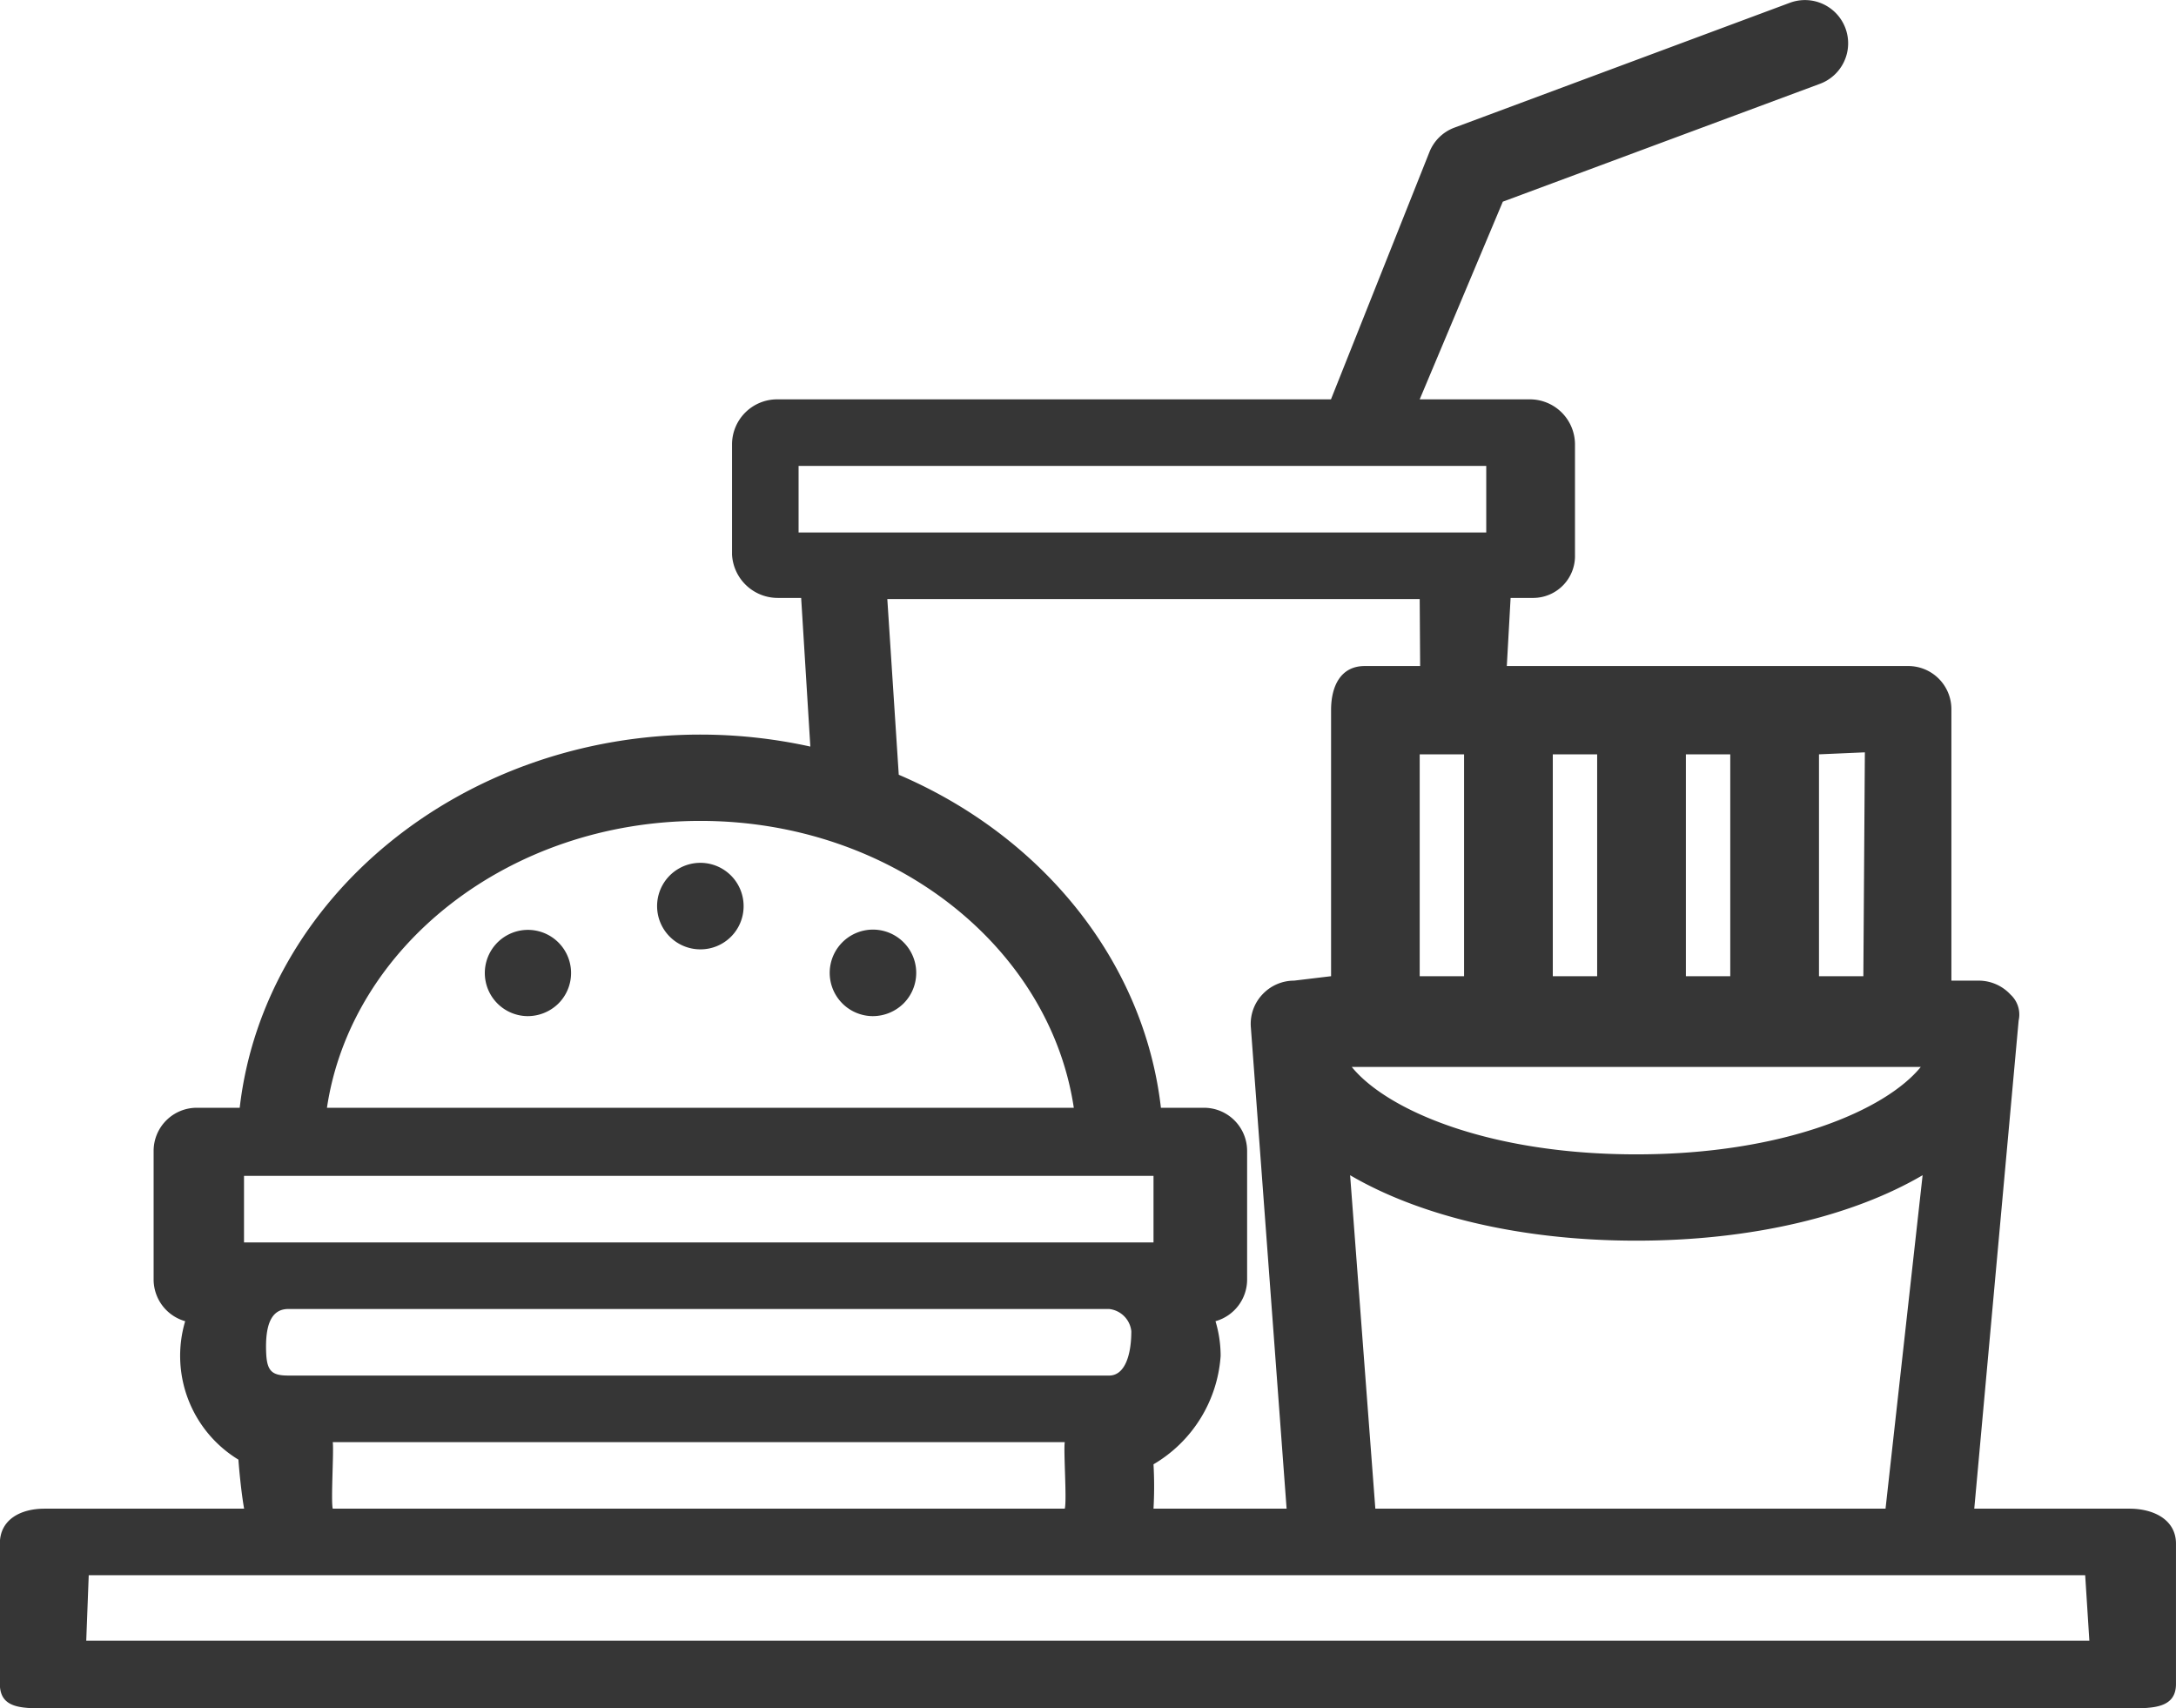<svg xmlns="http://www.w3.org/2000/svg" width="98.094" height="77" viewBox="0 0 98.094 77">
  <defs>
    <style>
      .cls-1 {
        fill: #363636;
        fill-rule: evenodd;
      }
    </style>
  </defs>
  <path id="food" class="cls-1" d="M888,5592h-7l2-22a1.223,1.223,0,0,0-.364-1.17,1.955,1.955,0,0,0-1.435-.63h-1.232v-12.24a1.946,1.946,0,0,0-1.951-1.94H859.927l0.171-3.07h1.031A1.888,1.888,0,0,0,863,5549v-5a2.034,2.034,0,0,0-2-2h-5l3.747-8.91,14.317-5.32a1.948,1.948,0,0,0-1.362-3.65l-15.129,5.63a1.938,1.938,0,0,0-1.133,1.1L852,5542H827a2.034,2.034,0,0,0-2,2v5a2.065,2.065,0,0,0,2.075,1.95h1.041l0.414,6.7a23.04,23.04,0,0,0-4.957-.54c-10.782,0-19.681,7.38-20.767,16.82h-1.93a1.946,1.946,0,0,0-1.951,1.94v5.8a1.957,1.957,0,0,0,1.423,1.88,5.479,5.479,0,0,0,2.4,6.24c0.044,0.62.147,1.6,0.257,2.21h-9c-1.077,0-2.011.49-2.011,1.57v6.33c0,1.08.934,1.1,2.011,1.1h94c1.077,0,2.088-.02,2.088-1.1v-6.33C890.088,5592.49,889.077,5592,888,5592Zm-39.611-21.69L850,5592h-6a17.792,17.792,0,0,0,0-2,6.155,6.155,0,0,0,3.026-4.88,5.4,5.4,0,0,0-.232-1.57,1.95,1.95,0,0,0,1.426-1.88v-5.8a1.946,1.946,0,0,0-1.95-1.94h-1.936c-0.764-6.64-5.388-12.26-11.818-15.01L832,5551h24l0.02,3.02h-2.5c-1.077,0-1.515.9-1.515,1.98v12l-1.668.2a1.955,1.955,0,0,0-1.435.63A1.929,1.929,0,0,0,848.389,5570.31Zm30.2,1.78c-1.587,1.95-6.182,3.94-12.826,3.94s-11.238-1.99-12.826-3.94h25.652ZM856,5568v-10h2v10h-2Zm9.766,11.92c5.233,0,9.78-1.12,12.905-2.95L877,5592H854l-1.137-15.03C855.988,5578.8,860.536,5579.92,865.766,5579.92ZM874,5558l2.068-.09L876,5568h-2v-10Zm-6,0h2v10h-2v-10Zm-6,0h2v10h-2v-10Zm-34-13h31v3H828v-3Zm-4.427,16c8.609,0,15.742,5.64,16.834,12.93H806.739C807.831,5566.64,814.964,5561,823.573,5561ZM803,5580v-3h41v3H803Zm2,6c-0.717,0-.963-0.18-1-1-0.063-1.39.283-2,1-2h37a1.129,1.129,0,0,1,1,1c0,1.06-.284,2-1,2H805Zm35,3c-0.063.37,0.1,2.62,0,3H807c-0.089-.37.056-2.63,0-3h33Zm46.188,8.95h-90.3L796,5595h90Zm-62.616-31.16a1.95,1.95,0,0,1-1.95-1.95,1.95,1.95,0,0,1,3.9,0A1.944,1.944,0,0,1,823.572,5566.79Zm-7.778,3.01a1.944,1.944,0,1,1,1.381-.57A1.977,1.977,0,0,1,815.794,5569.8Zm15.559,0a1.95,1.95,0,1,1,1.378-.57A1.979,1.979,0,0,1,831.353,5569.8Z" transform="translate(-792 -5524)"/>
</svg>
